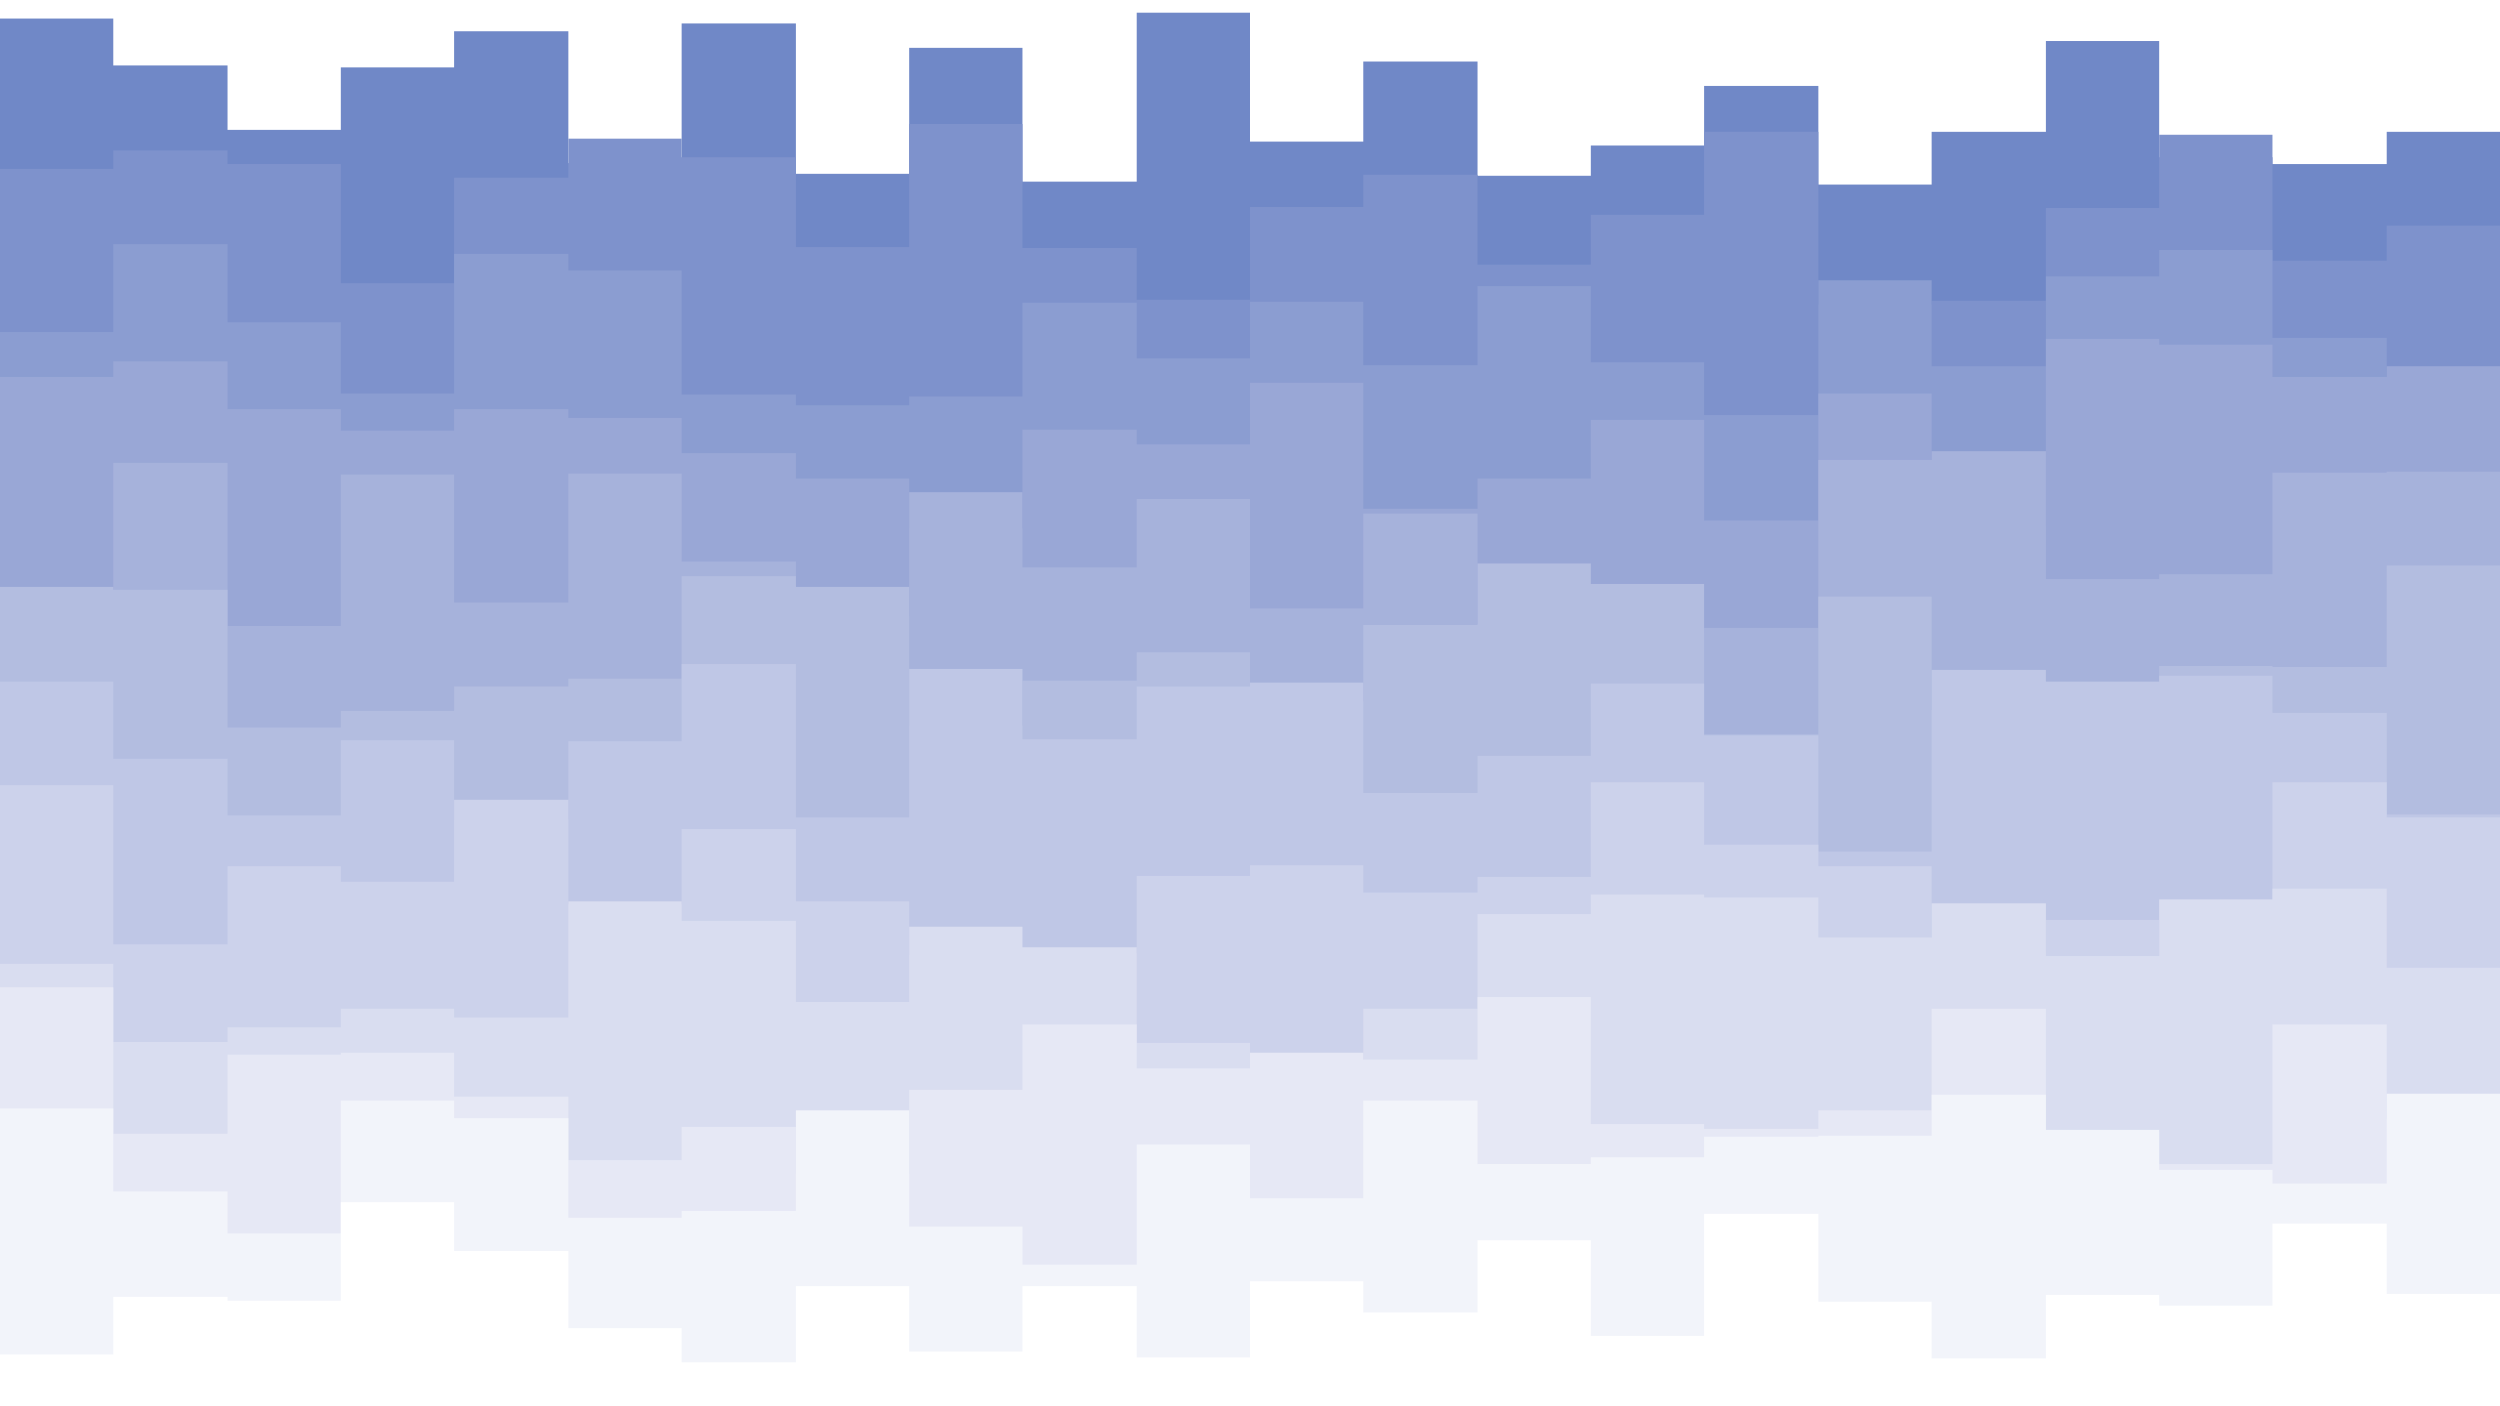 <svg id="visual" viewBox="0 0 2560 1440" width="2560" height="1440" xmlns="http://www.w3.org/2000/svg" xmlns:xlink="http://www.w3.org/1999/xlink" version="1.1"><rect x="0" y="0" width="2560" height="1440" fill="#ffffff"></rect><path d="M0 19L116 19L116 67L233 67L233 133L349 133L349 69L465 69L465 32L582 32L582 167L698 167L698 24L815 24L815 178L931 178L931 49L1047 49L1047 186L1164 186L1164 13L1280 13L1280 145L1396 145L1396 63L1513 63L1513 180L1629 180L1629 149L1745 149L1745 88L1862 88L1862 189L1978 189L1978 135L2095 135L2095 42L2211 42L2211 161L2327 161L2327 168L2444 168L2444 135L2560 135L2560 186L2560 1441L2560 1441L2444 1441L2444 1441L2327 1441L2327 1441L2211 1441L2211 1441L2095 1441L2095 1441L1978 1441L1978 1441L1862 1441L1862 1441L1745 1441L1745 1441L1629 1441L1629 1441L1513 1441L1513 1441L1396 1441L1396 1441L1280 1441L1280 1441L1164 1441L1164 1441L1047 1441L1047 1441L931 1441L931 1441L815 1441L815 1441L698 1441L698 1441L582 1441L582 1441L465 1441L465 1441L349 1441L349 1441L233 1441L233 1441L116 1441L116 1441L0 1441Z" fill="#7088c7"></path><path d="M0 173L116 173L116 154L233 154L233 168L349 168L349 290L465 290L465 182L582 182L582 142L698 142L698 161L815 161L815 253L931 253L931 127L1047 127L1047 254L1164 254L1164 307L1280 307L1280 212L1396 212L1396 179L1513 179L1513 271L1629 271L1629 220L1745 220L1745 135L1862 135L1862 312L1978 312L1978 308L2095 308L2095 213L2211 213L2211 138L2327 138L2327 267L2444 267L2444 231L2560 231L2560 306L2560 1441L2560 1441L2444 1441L2444 1441L2327 1441L2327 1441L2211 1441L2211 1441L2095 1441L2095 1441L1978 1441L1978 1441L1862 1441L1862 1441L1745 1441L1745 1441L1629 1441L1629 1441L1513 1441L1513 1441L1396 1441L1396 1441L1280 1441L1280 1441L1164 1441L1164 1441L1047 1441L1047 1441L931 1441L931 1441L815 1441L815 1441L698 1441L698 1441L582 1441L582 1441L465 1441L465 1441L349 1441L349 1441L233 1441L233 1441L116 1441L116 1441L0 1441Z" fill="#7e92cc"></path><path d="M0 340L116 340L116 250L233 250L233 330L349 330L349 403L465 403L465 260L582 260L582 277L698 277L698 404L815 404L815 415L931 415L931 406L1047 406L1047 310L1164 310L1164 367L1280 367L1280 309L1396 309L1396 374L1513 374L1513 293L1629 293L1629 371L1745 371L1745 425L1862 425L1862 287L1978 287L1978 375L2095 375L2095 283L2211 283L2211 256L2327 256L2327 346L2444 346L2444 400L2560 400L2560 397L2560 1441L2560 1441L2444 1441L2444 1441L2327 1441L2327 1441L2211 1441L2211 1441L2095 1441L2095 1441L1978 1441L1978 1441L1862 1441L1862 1441L1745 1441L1745 1441L1629 1441L1629 1441L1513 1441L1513 1441L1396 1441L1396 1441L1280 1441L1280 1441L1164 1441L1164 1441L1047 1441L1047 1441L931 1441L931 1441L815 1441L815 1441L698 1441L698 1441L582 1441L582 1441L465 1441L465 1441L349 1441L349 1441L233 1441L233 1441L116 1441L116 1441L0 1441Z" fill="#8b9dd1"></path><path d="M0 386L116 386L116 370L233 370L233 419L349 419L349 441L465 441L465 419L582 419L582 428L698 428L698 464L815 464L815 490L931 490L931 541L1047 541L1047 440L1164 440L1164 455L1280 455L1280 392L1396 392L1396 521L1513 521L1513 490L1629 490L1629 430L1745 430L1745 533L1862 533L1862 403L1978 403L1978 539L2095 539L2095 347L2211 347L2211 353L2327 353L2327 386L2444 386L2444 375L2560 375L2560 508L2560 1441L2560 1441L2444 1441L2444 1441L2327 1441L2327 1441L2211 1441L2211 1441L2095 1441L2095 1441L1978 1441L1978 1441L1862 1441L1862 1441L1745 1441L1745 1441L1629 1441L1629 1441L1513 1441L1513 1441L1396 1441L1396 1441L1280 1441L1280 1441L1164 1441L1164 1441L1047 1441L1047 1441L931 1441L931 1441L815 1441L815 1441L698 1441L698 1441L582 1441L582 1441L465 1441L465 1441L349 1441L349 1441L233 1441L233 1441L116 1441L116 1441L0 1441Z" fill="#99a7d6"></path><path d="M0 615L116 615L116 474L233 474L233 641L349 641L349 486L465 486L465 617L582 617L582 485L698 485L698 575L815 575L815 631L931 631L931 504L1047 504L1047 581L1164 581L1164 511L1280 511L1280 623L1396 623L1396 526L1513 526L1513 639L1629 639L1629 648L1745 648L1745 643L1862 643L1862 471L1978 471L1978 462L2095 462L2095 593L2211 593L2211 588L2327 588L2327 484L2444 484L2444 483L2560 483L2560 563L2560 1441L2560 1441L2444 1441L2444 1441L2327 1441L2327 1441L2211 1441L2211 1441L2095 1441L2095 1441L1978 1441L1978 1441L1862 1441L1862 1441L1745 1441L1745 1441L1629 1441L1629 1441L1513 1441L1513 1441L1396 1441L1396 1441L1280 1441L1280 1441L1164 1441L1164 1441L1047 1441L1047 1441L931 1441L931 1441L815 1441L815 1441L698 1441L698 1441L582 1441L582 1441L465 1441L465 1441L349 1441L349 1441L233 1441L233 1441L116 1441L116 1441L0 1441Z" fill="#a6b2db"></path><path d="M0 601L116 601L116 604L233 604L233 745L349 745L349 728L465 728L465 703L582 703L582 695L698 695L698 590L815 590L815 601L931 601L931 743L1047 743L1047 697L1164 697L1164 668L1280 668L1280 718L1396 718L1396 640L1513 640L1513 577L1629 577L1629 598L1745 598L1745 752L1862 752L1862 611L1978 611L1978 727L2095 727L2095 740L2211 740L2211 682L2327 682L2327 683L2444 683L2444 579L2560 579L2560 626L2560 1441L2560 1441L2444 1441L2444 1441L2327 1441L2327 1441L2211 1441L2211 1441L2095 1441L2095 1441L1978 1441L1978 1441L1862 1441L1862 1441L1745 1441L1745 1441L1629 1441L1629 1441L1513 1441L1513 1441L1396 1441L1396 1441L1280 1441L1280 1441L1164 1441L1164 1441L1047 1441L1047 1441L931 1441L931 1441L815 1441L815 1441L698 1441L698 1441L582 1441L582 1441L465 1441L465 1441L349 1441L349 1441L233 1441L233 1441L116 1441L116 1441L0 1441Z" fill="#b3bde0"></path><path d="M0 698L116 698L116 777L233 777L233 835L349 835L349 758L465 758L465 839L582 839L582 759L698 759L698 680L815 680L815 837L931 837L931 685L1047 685L1047 757L1164 757L1164 703L1280 703L1280 699L1396 699L1396 812L1513 812L1513 774L1629 774L1629 700L1745 700L1745 753L1862 753L1862 872L1978 872L1978 686L2095 686L2095 698L2211 698L2211 692L2327 692L2327 730L2444 730L2444 834L2560 834L2560 871L2560 1441L2560 1441L2444 1441L2444 1441L2327 1441L2327 1441L2211 1441L2211 1441L2095 1441L2095 1441L1978 1441L1978 1441L1862 1441L1862 1441L1745 1441L1745 1441L1629 1441L1629 1441L1513 1441L1513 1441L1396 1441L1396 1441L1280 1441L1280 1441L1164 1441L1164 1441L1047 1441L1047 1441L931 1441L931 1441L815 1441L815 1441L698 1441L698 1441L582 1441L582 1441L465 1441L465 1441L349 1441L349 1441L233 1441L233 1441L116 1441L116 1441L0 1441Z" fill="#bfc7e6"></path><path d="M0 804L116 804L116 967L233 967L233 887L349 887L349 903L465 903L465 819L582 819L582 926L698 926L698 849L815 849L815 923L931 923L931 978L1047 978L1047 976L1164 976L1164 897L1280 897L1280 886L1396 886L1396 914L1513 914L1513 898L1629 898L1629 801L1745 801L1745 865L1862 865L1862 887L1978 887L1978 974L2095 974L2095 942L2211 942L2211 979L2327 979L2327 801L2444 801L2444 837L2560 837L2560 915L2560 1441L2560 1441L2444 1441L2444 1441L2327 1441L2327 1441L2211 1441L2211 1441L2095 1441L2095 1441L1978 1441L1978 1441L1862 1441L1862 1441L1745 1441L1745 1441L1629 1441L1629 1441L1513 1441L1513 1441L1396 1441L1396 1441L1280 1441L1280 1441L1164 1441L1164 1441L1047 1441L1047 1441L931 1441L931 1441L815 1441L815 1441L698 1441L698 1441L582 1441L582 1441L465 1441L465 1441L349 1441L349 1441L233 1441L233 1441L116 1441L116 1441L0 1441Z" fill="#ccd2eb"></path><path d="M0 987L116 987L116 1067L233 1067L233 1052L349 1052L349 1033L465 1033L465 1042L582 1042L582 923L698 923L698 943L815 943L815 1026L931 1026L931 949L1047 949L1047 970L1164 970L1164 1068L1280 1068L1280 1090L1396 1090L1396 1033L1513 1033L1513 936L1629 936L1629 916L1745 916L1745 919L1862 919L1862 960L1978 960L1978 925L2095 925L2095 979L2211 979L2211 921L2327 921L2327 910L2444 910L2444 991L2560 991L2560 910L2560 1441L2560 1441L2444 1441L2444 1441L2327 1441L2327 1441L2211 1441L2211 1441L2095 1441L2095 1441L1978 1441L1978 1441L1862 1441L1862 1441L1745 1441L1745 1441L1629 1441L1629 1441L1513 1441L1513 1441L1396 1441L1396 1441L1280 1441L1280 1441L1164 1441L1164 1441L1047 1441L1047 1441L931 1441L931 1441L815 1441L815 1441L698 1441L698 1441L582 1441L582 1441L465 1441L465 1441L349 1441L349 1441L233 1441L233 1441L116 1441L116 1441L0 1441Z" fill="#d9ddf0"></path><path d="M0 1011L116 1011L116 1161L233 1161L233 1080L349 1080L349 1078L465 1078L465 1123L582 1123L582 1188L698 1188L698 1154L815 1154L815 1202L931 1202L931 1116L1047 1116L1047 1049L1164 1049L1164 1094L1280 1094L1280 1078L1396 1078L1396 1085L1513 1085L1513 1021L1629 1021L1629 1151L1745 1151L1745 1156L1862 1156L1862 1137L1978 1137L1978 1033L2095 1033L2095 1159L2211 1159L2211 1192L2327 1192L2327 1049L2444 1049L2444 1146L2560 1146L2560 1039L2560 1441L2560 1441L2444 1441L2444 1441L2327 1441L2327 1441L2211 1441L2211 1441L2095 1441L2095 1441L1978 1441L1978 1441L1862 1441L1862 1441L1745 1441L1745 1441L1629 1441L1629 1441L1513 1441L1513 1441L1396 1441L1396 1441L1280 1441L1280 1441L1164 1441L1164 1441L1047 1441L1047 1441L931 1441L931 1441L815 1441L815 1441L698 1441L698 1441L582 1441L582 1441L465 1441L465 1441L349 1441L349 1441L233 1441L233 1441L116 1441L116 1441L0 1441Z" fill="#e6e8f5"></path><path d="M0 1135L116 1135L116 1220L233 1220L233 1263L349 1263L349 1127L465 1127L465 1145L582 1145L582 1247L698 1247L698 1240L815 1240L815 1137L931 1137L931 1256L1047 1256L1047 1295L1164 1295L1164 1172L1280 1172L1280 1227L1396 1227L1396 1127L1513 1127L1513 1192L1629 1192L1629 1185L1745 1185L1745 1164L1862 1164L1862 1163L1978 1163L1978 1121L2095 1121L2095 1157L2211 1157L2211 1198L2327 1198L2327 1212L2444 1212L2444 1120L2560 1120L2560 1314L2560 1441L2560 1441L2444 1441L2444 1441L2327 1441L2327 1441L2211 1441L2211 1441L2095 1441L2095 1441L1978 1441L1978 1441L1862 1441L1862 1441L1745 1441L1745 1441L1629 1441L1629 1441L1513 1441L1513 1441L1396 1441L1396 1441L1280 1441L1280 1441L1164 1441L1164 1441L1047 1441L1047 1441L931 1441L931 1441L815 1441L815 1441L698 1441L698 1441L582 1441L582 1441L465 1441L465 1441L349 1441L349 1441L233 1441L233 1441L116 1441L116 1441L0 1441Z" fill="#f2f4fa"></path><path d="M0 1387L116 1387L116 1328L233 1328L233 1332L349 1332L349 1231L465 1231L465 1281L582 1281L582 1360L698 1360L698 1395L815 1395L815 1317L931 1317L931 1384L1047 1384L1047 1317L1164 1317L1164 1390L1280 1390L1280 1312L1396 1312L1396 1344L1513 1344L1513 1270L1629 1270L1629 1368L1745 1368L1745 1243L1862 1243L1862 1333L1978 1333L1978 1391L2095 1391L2095 1326L2211 1326L2211 1337L2327 1337L2327 1253L2444 1253L2444 1325L2560 1325L2560 1235L2560 1441L2560 1441L2444 1441L2444 1441L2327 1441L2327 1441L2211 1441L2211 1441L2095 1441L2095 1441L1978 1441L1978 1441L1862 1441L1862 1441L1745 1441L1745 1441L1629 1441L1629 1441L1513 1441L1513 1441L1396 1441L1396 1441L1280 1441L1280 1441L1164 1441L1164 1441L1047 1441L1047 1441L931 1441L931 1441L815 1441L815 1441L698 1441L698 1441L582 1441L582 1441L465 1441L465 1441L349 1441L349 1441L233 1441L233 1441L116 1441L116 1441L0 1441Z" fill="#ffffff"></path></svg>